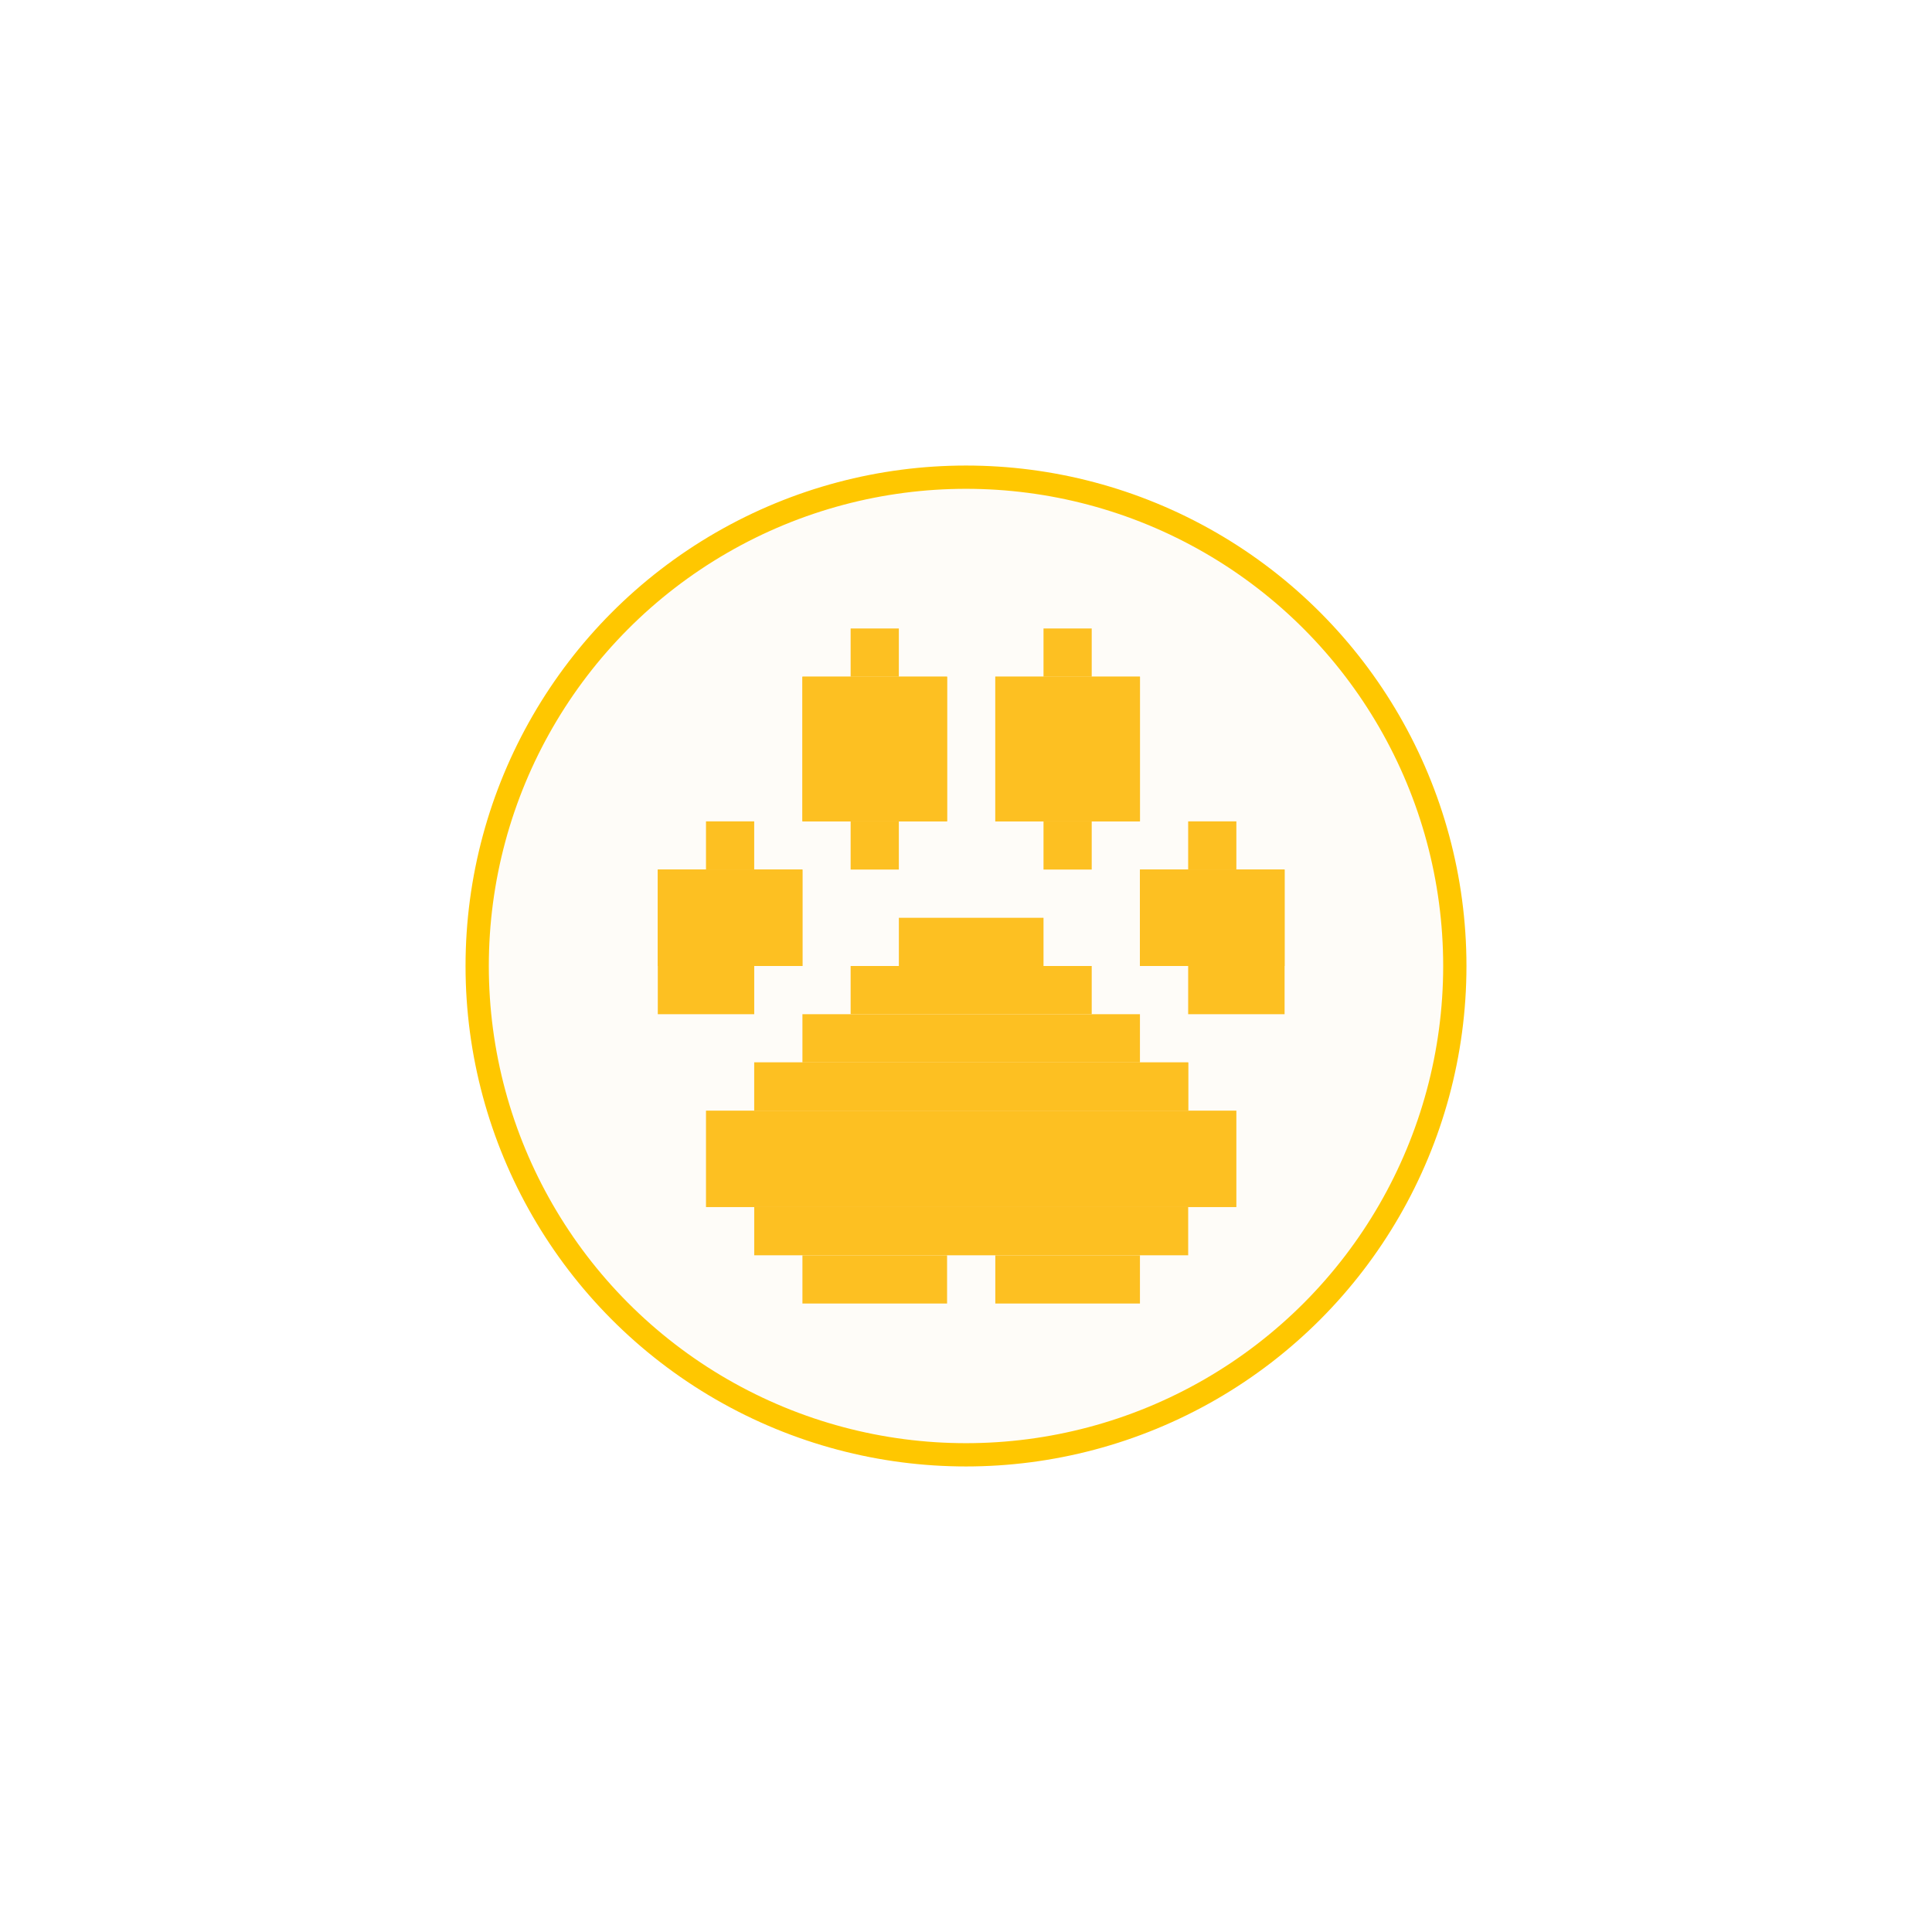  <svg xmlns="http://www.w3.org/2000/svg" width="83" height="83" viewBox="0 0 83 83" fill="none">
  <g filter="url(#filter0_d_688_3789)">
    <circle cx="41.5" cy="41.5" r="21" fill="#FEFCF8" stroke="#FFC700"/>
    <rect x="36.544" y="27" width="2.071" height="2.071" fill="#FDC022"/>
    <rect x="36.544" y="35.286" width="2.071" height="2.071" fill="#FDC022"/>
    <rect x="34.473" y="29.071" width="6.214" height="6.214" fill="#FDC022"/>
    <rect x="34.473" y="29.071" width="6.214" height="6.214" fill="#FDC022"/>
    <rect x="30.33" y="35.286" width="2.071" height="2.071" fill="#FDC022"/>
    <rect x="38.616" y="39.429" width="6.214" height="2.071" fill="#FDC022"/>
    <rect x="34.473" y="53.929" width="6.214" height="2.071" fill="#FDC022"/>
    <rect x="42.759" y="53.929" width="6.214" height="2.071" fill="#FDC022"/>
    <rect x="36.544" y="41.5" width="10.357" height="2.071" fill="#FDC022"/>
    <rect x="34.473" y="43.571" width="14.5" height="2.071" fill="#FDC022"/>
    <rect x="32.402" y="45.643" width="18.643" height="2.071" fill="#FDC022"/>
    <rect x="32.402" y="45.643" width="18.643" height="2.071" fill="#FDC022"/>
    <rect x="32.402" y="51.857" width="18.643" height="2.071" fill="#FDC022"/>
    <rect x="30.33" y="47.714" width="22.785" height="4.143" fill="#FDC022"/>
    <rect x="51.044" y="35.286" width="2.071" height="2.071" fill="#FDC022"/>
    <rect x="28.259" y="41.5" width="4.143" height="2.071" fill="#FDC022"/>
    <rect x="51.044" y="41.5" width="4.143" height="2.071" fill="#FDC022"/>
    <rect x="28.259" y="37.357" width="6.214" height="4.143" fill="#FDC022"/>
    <rect x="48.973" y="37.357" width="6.214" height="4.143" fill="#FDC022"/>
    <rect x="28.259" y="37.357" width="6.214" height="4.143" fill="#FDC022"/>
    <rect x="48.973" y="37.357" width="6.214" height="4.143" fill="#FDC022"/>
    <rect x="44.83" y="27" width="2.071" height="2.071" fill="#FDC022"/>
    <rect x="44.83" y="35.286" width="2.071" height="2.071" fill="#FDC022"/>
    <rect x="42.759" y="29.071" width="6.214" height="6.214" fill="#FDC022"/>
    <rect x="42.759" y="29.071" width="6.214" height="6.214" fill="#FDC022"/>
  </g>
  <defs>
    <filter id="filter0_d_688_3789" x="0" y="0" width="83" height="83" filterUnits="userSpaceOnUse" color-interpolation-filters="sRGB">
      <feFlood flood-opacity="0" result="BackgroundImageFix"/>
      <feColorMatrix in="SourceAlpha" type="matrix" values="0 0 0 0 0 0 0 0 0 0 0 0 0 0 0 0 0 0 127 0" result="hardAlpha"/>
      <feOffset/>
      <feGaussianBlur stdDeviation="10"/>
      <feComposite in2="hardAlpha" operator="out"/>
      <feColorMatrix type="matrix" values="0 0 0 0 1 0 0 0 0 0.871 0 0 0 0 0.416 0 0 0 1 0"/>
      <feBlend mode="normal" in2="BackgroundImageFix" result="effect1_dropShadow_688_3789"/>
      <feBlend mode="normal" in="SourceGraphic" in2="effect1_dropShadow_688_3789" result="shape"/>
    </filter>
  </defs>
</svg>